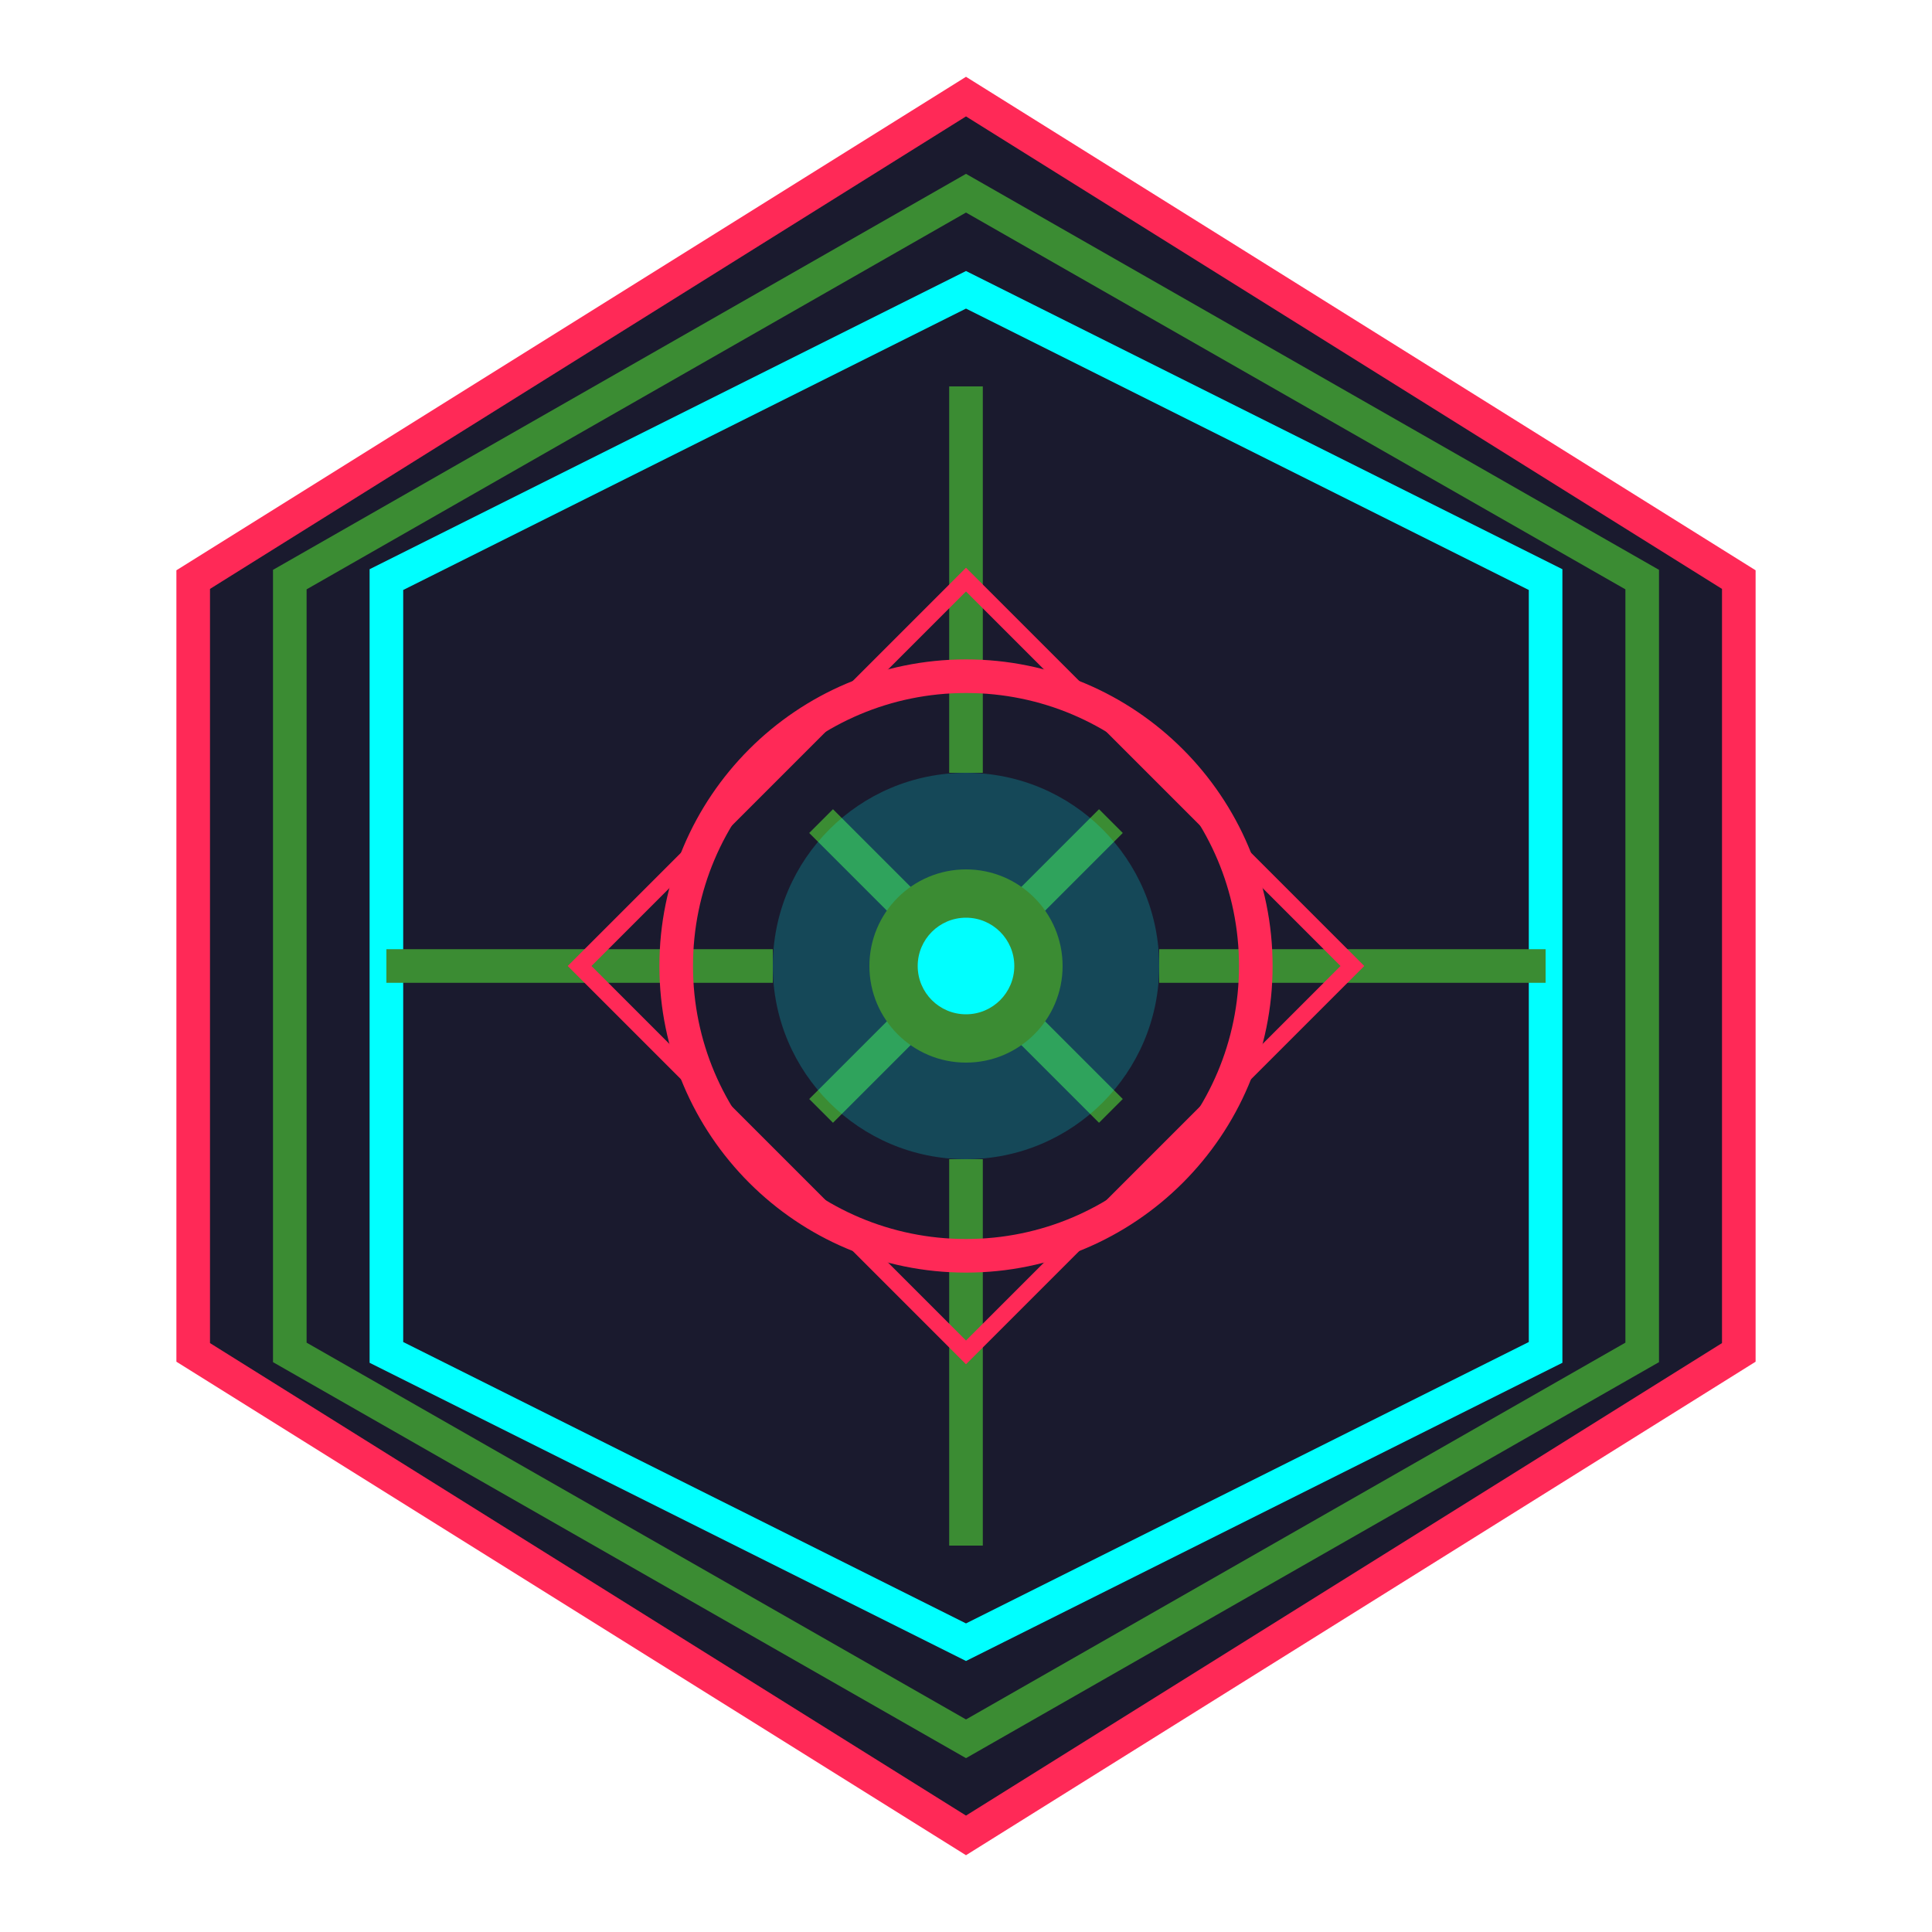 <svg viewBox="0 0 115 115" fill="none" xmlns="http://www.w3.org/2000/svg">
<path d="M57.5 5.75L103.5 34.5V80.5L57.5 109.25L11.5 80.5V34.5L57.5 5.75Z" fill="#1A1A2E" stroke="#FF2957" stroke-width="2"/>
<path d="M57.5 11.5L97.75 34.5V80.5L57.5 103.5L17.25 80.5V34.5L57.5 11.5Z" stroke="#3b8c33" stroke-width="2"/>
<path d="M57.5 17.25L92 34.5V80.5L57.5 97.75L23 80.5V34.5L57.5 17.25Z" stroke="#00FFFF" stroke-width="2"/>
<path d="M23 57.5H46M69 57.5H92M57.5 23V46M57.5 69V92" stroke="#3b8c33" stroke-width="2"/>
<path d="M57.5 74.75C67.027 74.75 74.75 67.027 74.75 57.5C74.75 47.973 67.027 40.25 57.5 40.25C47.973 40.25 40.25 47.973 40.25 57.5C40.25 67.027 47.973 74.75 57.5 74.75Z" stroke="#FF2957" stroke-width="2"/>
<path d="M48.875 48.875L66.125 66.125M48.875 66.125L66.125 48.875" stroke="#3b8c33" stroke-width="2"/>
<path d="M57.5 69C63.851 69 69 63.851 69 57.5C69 51.149 63.851 46 57.5 46C51.149 46 46 51.149 46 57.5C46 63.851 51.149 69 57.5 69Z" fill="#00FFFF" fill-opacity="0.2"/>
<path d="M57.5 63.25C60.676 63.25 63.25 60.676 63.25 57.5C63.25 54.324 60.676 51.75 57.5 51.75C54.324 51.75 51.75 54.324 51.75 57.5C51.75 60.676 54.324 63.25 57.5 63.25Z" fill="#3b8c33"/>
<path d="M34.5 57.5L57.5 34.5L80.5 57.5L57.5 80.5L34.5 57.5Z" stroke="#FF2957" stroke-width="1"/>
<circle cx="57.5" cy="57.5" r="2.875" fill="#00FFFF"/>
</svg>